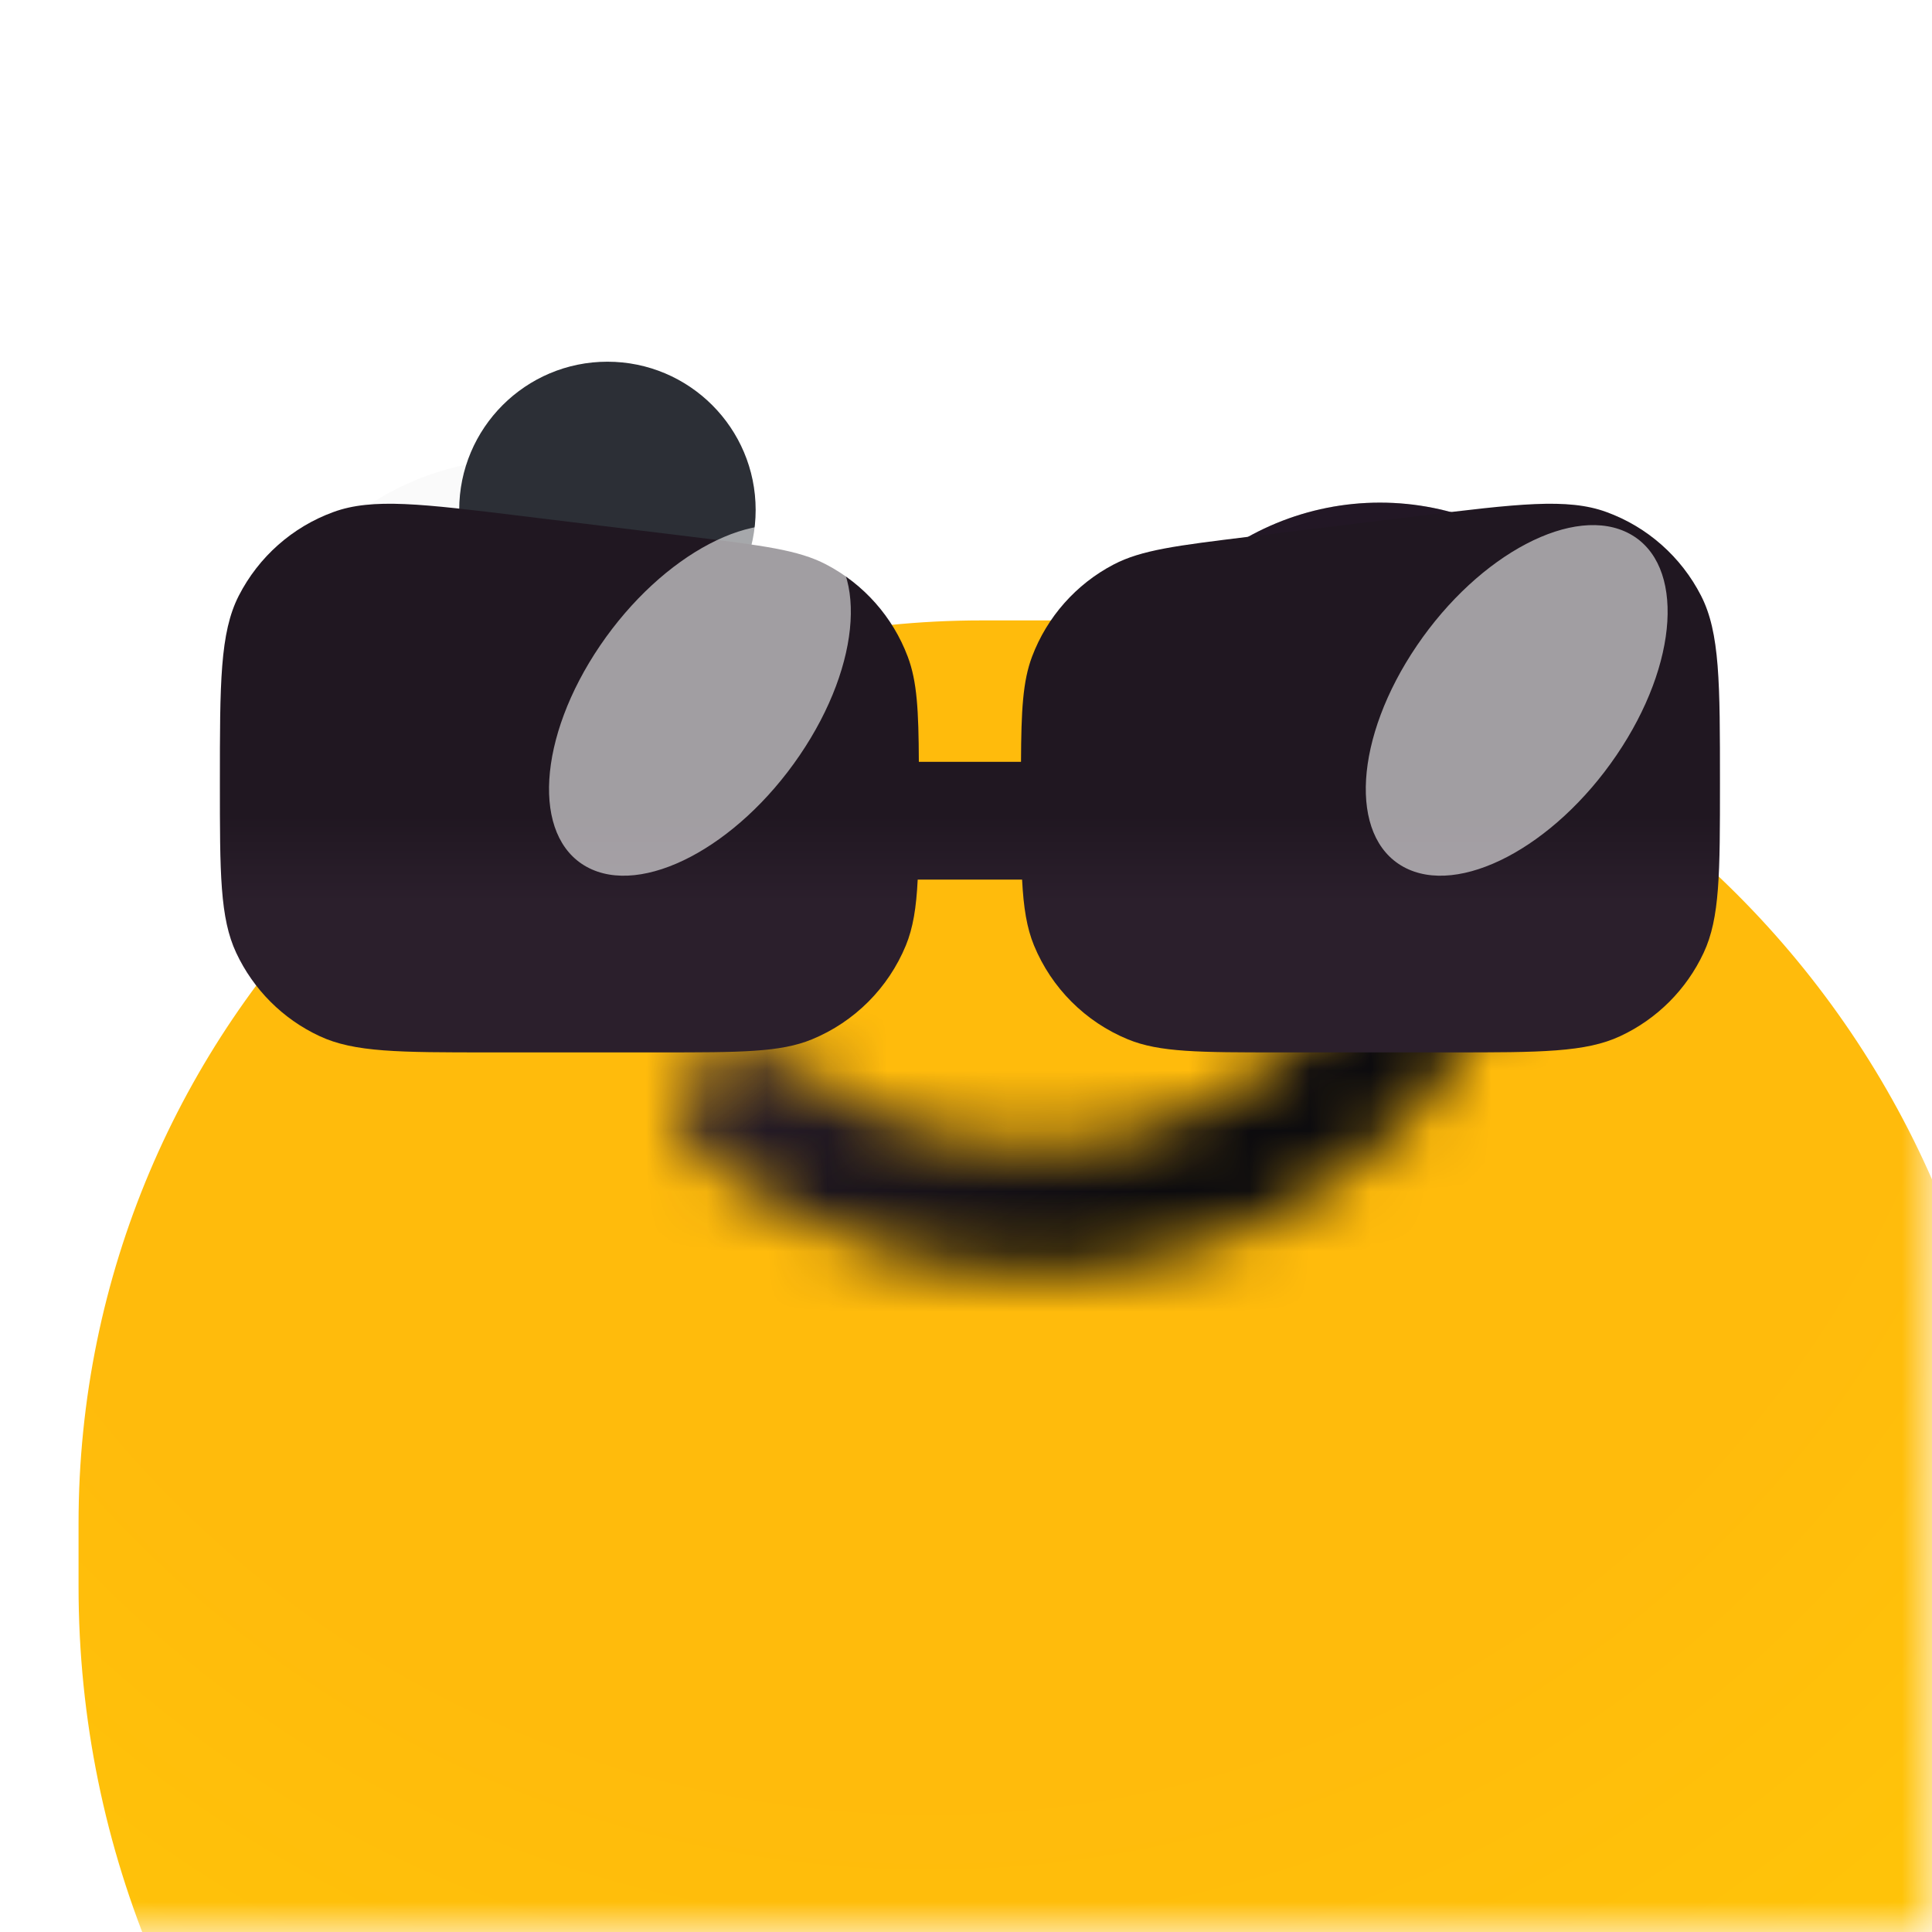 <svg width="32" height="32" viewBox="0 0 32 32" fill="none" xmlns="http://www.w3.org/2000/svg">
<g clip-path="url(#clip0_65_1506)">
<mask id="mask0_65_1506" style="mask-type:luminance" maskUnits="userSpaceOnUse" x="0" y="0" width="32" height="32">
<path d="M32 0H0V32H32V0Z" fill="white"/>
</mask>
<g mask="url(#mask0_65_1506)">
<g filter="url(#filter0_dii_65_1506)">
<path d="M0 14.959C0 6.698 6.698 0 14.959 0H16.52C25.07 0 32 6.93 32 15.48V16.52C32 25.07 25.07 32 16.52 32H16C7.163 32 0 24.837 0 16V14.959Z" fill="url(#paint0_radial_65_1506)"/>
</g>
<g filter="url(#filter1_dd_65_1506)">
<mask id="mask1_65_1506" style="mask-type:luminance" maskUnits="userSpaceOnUse" x="10" y="17" width="15" height="8">
<path d="M23.182 17.5C23.798 17.544 24.267 18.086 24.125 18.686C23.853 19.831 23.311 20.909 22.532 21.838C21.507 23.062 20.118 23.973 18.541 24.456C16.963 24.94 15.268 24.974 13.671 24.553C12.456 24.234 11.338 23.663 10.397 22.888C9.916 22.492 9.975 21.766 10.46 21.376C10.905 21.019 11.545 21.078 11.994 21.428C12.658 21.944 13.432 22.327 14.27 22.547C15.445 22.856 16.691 22.831 17.851 22.476C19.011 22.12 20.032 21.451 20.786 20.55C21.297 19.94 21.67 19.242 21.886 18.499C22.056 17.915 22.575 17.456 23.182 17.5Z" fill="white"/>
</mask>
<g mask="url(#mask1_65_1506)">
<path d="M23.182 17.5C23.798 17.544 24.267 18.086 24.125 18.686C23.853 19.831 23.311 20.909 22.532 21.838C21.507 23.062 20.118 23.973 18.541 24.456C16.963 24.94 15.268 24.974 13.671 24.553C12.456 24.234 11.338 23.663 10.397 22.888C9.916 22.492 9.975 21.766 10.46 21.376C10.905 21.019 11.545 21.078 11.994 21.428C12.658 21.944 13.432 22.327 14.27 22.547C15.445 22.856 16.691 22.831 17.851 22.476C19.011 22.12 20.032 21.451 20.786 20.55C21.297 19.94 21.67 19.242 21.886 18.499C22.056 17.915 22.575 17.456 23.182 17.5Z" stroke="url(#paint1_linear_65_1506)" stroke-width="2.862" stroke-linejoin="round"/>
</g>
</g>
<g filter="url(#filter2_d_65_1506)">
<path d="M25.176 13.984C25.712 13.984 26.157 13.544 26.042 13.021C25.859 12.19 25.443 11.421 24.832 10.81C23.99 9.969 22.849 9.496 21.659 9.496C20.468 9.496 19.327 9.969 18.485 10.81C17.906 11.39 17.501 12.111 17.305 12.893C17.157 13.483 17.664 13.984 18.273 13.984C18.843 13.984 19.286 13.5 19.529 12.984C19.643 12.739 19.8 12.514 19.995 12.32C20.436 11.879 21.035 11.631 21.659 11.631C22.283 11.631 22.881 11.879 23.322 12.32C23.485 12.483 23.622 12.667 23.729 12.866C24.035 13.432 24.533 13.984 25.176 13.984Z" fill="#C4C4C4"/>
<path d="M25.176 13.984C25.712 13.984 26.157 13.544 26.042 13.021C25.859 12.19 25.443 11.421 24.832 10.81C23.99 9.969 22.849 9.496 21.659 9.496C20.468 9.496 19.327 9.969 18.485 10.81C17.906 11.39 17.501 12.111 17.305 12.893C17.157 13.483 17.664 13.984 18.273 13.984C18.843 13.984 19.286 13.5 19.529 12.984C19.643 12.739 19.8 12.514 19.995 12.32C20.436 11.879 21.035 11.631 21.659 11.631C22.283 11.631 22.881 11.879 23.322 12.32C23.485 12.483 23.622 12.667 23.729 12.866C24.035 13.432 24.533 13.984 25.176 13.984Z" fill="#221725"/>
</g>
<g filter="url(#filter3_d_65_1506)">
<g filter="url(#filter4_i_65_1506)">
<path fill-rule="evenodd" clip-rule="evenodd" d="M11.31 15.938C12.495 15.102 13.268 13.723 13.268 12.163C13.268 9.612 11.201 7.545 8.65 7.545C6.1 7.545 4.033 9.612 4.033 12.163C4.033 13.69 4.774 15.044 5.916 15.885C6.614 15.23 7.553 14.829 8.585 14.829C9.646 14.829 10.607 15.252 11.31 15.938Z" fill="#FAFAFA"/>
</g>
<g filter="url(#filter5_d_65_1506)">
<path d="M11.104 12.161C11.104 10.806 10.005 9.706 8.649 9.706C7.293 9.706 6.194 10.806 6.194 12.161C6.194 13.517 7.293 14.617 8.649 14.617C10.005 14.617 11.104 13.517 11.104 12.161Z" fill="#2C2F36"/>
</g>
</g>
<g filter="url(#filter6_dii_65_1506)">
<path fill-rule="evenodd" clip-rule="evenodd" d="M3.512 11.541C3.512 9.88 3.512 9.049 3.825 8.436C4.154 7.793 4.713 7.297 5.392 7.05C6.038 6.813 6.863 6.914 8.512 7.116L11.325 7.46C12.504 7.605 13.093 7.677 13.555 7.919C14.177 8.244 14.658 8.788 14.905 9.445C15.06 9.854 15.085 10.339 15.089 11.187H16.781C16.785 10.339 16.81 9.854 16.964 9.445C17.212 8.788 17.693 8.244 18.315 7.919C18.777 7.677 19.366 7.605 20.545 7.46L23.358 7.116C25.007 6.914 25.832 6.813 26.478 7.05C27.157 7.297 27.716 7.793 28.045 8.436C28.358 9.049 28.358 9.88 28.358 11.541C28.358 13.031 28.358 13.775 28.087 14.352C27.803 14.958 27.316 15.446 26.71 15.729C26.133 16 25.389 16 23.899 16H21.066C19.739 16 19.076 16 18.552 15.784C17.847 15.494 17.287 14.934 16.996 14.228C16.877 13.938 16.823 13.604 16.799 13.138H15.07C15.047 13.604 14.993 13.938 14.874 14.228C14.583 14.934 14.023 15.494 13.318 15.784C12.794 16 12.131 16 10.804 16H7.971C6.481 16 5.737 16 5.16 15.729C4.554 15.446 4.067 14.958 3.783 14.352C3.512 13.775 3.512 13.031 3.512 11.541Z" fill="url(#paint2_linear_65_1506)"/>
</g>
<g filter="url(#filter7_f_65_1506)">
<path d="M23.246 14.358C24.159 14.86 25.739 14.032 26.774 12.509C27.81 10.987 27.91 9.345 26.997 8.844C26.084 8.342 24.504 9.169 23.469 10.692C22.433 12.215 22.333 13.856 23.246 14.358Z" fill="white" fill-opacity="0.58"/>
</g>
<g filter="url(#filter8_f_65_1506)">
<path d="M9.718 14.358C10.631 14.86 12.21 14.032 13.246 12.509C14.282 10.987 14.381 9.345 13.468 8.844C12.555 8.342 10.976 9.169 9.94 10.692C8.905 12.215 8.805 13.856 9.718 14.358Z" fill="white" fill-opacity="0.58"/>
</g>
</g>
</g>
<defs>
<filter id="filter0_dii_65_1506" x="-3.512" y="-3.122" width="44.488" height="50.862" filterUnits="userSpaceOnUse" color-interpolation-filters="sRGB">
<feFlood flood-opacity="0" result="BackgroundImageFix"/>
<feColorMatrix in="SourceAlpha" type="matrix" values="0 0 0 0 0 0 0 0 0 0 0 0 0 0 0 0 0 0 127 0" result="hardAlpha"/>
<feOffset dx="2.732" dy="9.496"/>
<feGaussianBlur stdDeviation="3.122"/>
<feComposite in2="hardAlpha" operator="out"/>
<feColorMatrix type="matrix" values="0 0 0 0 0.683 0 0 0 0 0.065 0 0 0 0 0.783 0 0 0 0.14 0"/>
<feBlend mode="normal" in2="BackgroundImageFix" result="effect1_dropShadow_65_1506"/>
<feBlend mode="normal" in="SourceGraphic" in2="effect1_dropShadow_65_1506" result="shape"/>
<feColorMatrix in="SourceAlpha" type="matrix" values="0 0 0 0 0 0 0 0 0 0 0 0 0 0 0 0 0 0 127 0" result="hardAlpha"/>
<feOffset dy="-3.122"/>
<feGaussianBlur stdDeviation="2.016"/>
<feComposite in2="hardAlpha" operator="arithmetic" k2="-1" k3="1"/>
<feColorMatrix type="matrix" values="0 0 0 0 0.944 0 0 0 0 0.224 0 0 0 0 0.958 0 0 0 0.44 0"/>
<feBlend mode="normal" in2="shape" result="effect2_innerShadow_65_1506"/>
<feColorMatrix in="SourceAlpha" type="matrix" values="0 0 0 0 0 0 0 0 0 0 0 0 0 0 0 0 0 0 127 0" result="hardAlpha"/>
<feOffset dx="-1.431" dy="3.902"/>
<feGaussianBlur stdDeviation="2.016"/>
<feComposite in2="hardAlpha" operator="arithmetic" k2="-1" k3="1"/>
<feColorMatrix type="matrix" values="0 0 0 0 1 0 0 0 0 0.767 0 0 0 0 0.693 0 0 0 0.68 0"/>
<feBlend mode="normal" in2="effect2_innerShadow_65_1506" result="effect3_innerShadow_65_1506"/>
</filter>
<filter id="filter1_dd_65_1506" x="8.244" y="13.074" width="19.796" height="13.294" filterUnits="userSpaceOnUse" color-interpolation-filters="sRGB">
<feFlood flood-opacity="0" result="BackgroundImageFix"/>
<feColorMatrix in="SourceAlpha" type="matrix" values="0 0 0 0 0 0 0 0 0 0 0 0 0 0 0 0 0 0 127 0" result="hardAlpha"/>
<feOffset dy="-2.602"/>
<feGaussianBlur stdDeviation="0.911"/>
<feComposite in2="hardAlpha" operator="out"/>
<feColorMatrix type="matrix" values="0 0 0 0 0.362 0 0 0 0 0.362 0 0 0 0 0.362 0 0 0 0.97 0"/>
<feBlend mode="normal" in2="BackgroundImageFix" result="effect1_dropShadow_65_1506"/>
<feColorMatrix in="SourceAlpha" type="matrix" values="0 0 0 0 0 0 0 0 0 0 0 0 0 0 0 0 0 0 127 0" result="hardAlpha"/>
<feOffset dx="1.197" dy="-1.171"/>
<feGaussianBlur stdDeviation="1.346"/>
<feComposite in2="hardAlpha" operator="out"/>
<feColorMatrix type="matrix" values="0 0 0 0 0.462 0 0 0 0 0.204 0 0 0 0 0.504 0 0 0 0.35 0"/>
<feBlend mode="normal" in2="effect1_dropShadow_65_1506" result="effect2_dropShadow_65_1506"/>
<feBlend mode="normal" in="SourceGraphic" in2="effect2_dropShadow_65_1506" result="shape"/>
</filter>
<filter id="filter2_d_65_1506" x="15.784" y="5.633" width="14.166" height="9.873" filterUnits="userSpaceOnUse" color-interpolation-filters="sRGB">
<feFlood flood-opacity="0" result="BackgroundImageFix"/>
<feColorMatrix in="SourceAlpha" type="matrix" values="0 0 0 0 0 0 0 0 0 0 0 0 0 0 0 0 0 0 127 0" result="hardAlpha"/>
<feOffset dx="1.197" dy="-1.171"/>
<feGaussianBlur stdDeviation="1.346"/>
<feComposite in2="hardAlpha" operator="out"/>
<feColorMatrix type="matrix" values="0 0 0 0 0.462 0 0 0 0 0.204 0 0 0 0 0.504 0 0 0 0.35 0"/>
<feBlend mode="normal" in2="BackgroundImageFix" result="effect1_dropShadow_65_1506"/>
<feBlend mode="normal" in="SourceGraphic" in2="effect1_dropShadow_65_1506" result="shape"/>
</filter>
<filter id="filter3_d_65_1506" x="1.951" y="5.984" width="13.398" height="12.556" filterUnits="userSpaceOnUse" color-interpolation-filters="sRGB">
<feFlood flood-opacity="0" result="BackgroundImageFix"/>
<feColorMatrix in="SourceAlpha" type="matrix" values="0 0 0 0 0 0 0 0 0 0 0 0 0 0 0 0 0 0 127 0" result="hardAlpha"/>
<feOffset dy="0.52"/>
<feGaussianBlur stdDeviation="1.041"/>
<feColorMatrix type="matrix" values="0 0 0 0 0 0 0 0 0 0 0 0 0 0 0 0 0 0 0.25 0"/>
<feBlend mode="normal" in2="BackgroundImageFix" result="effect1_dropShadow_65_1506"/>
<feBlend mode="normal" in="SourceGraphic" in2="effect1_dropShadow_65_1506" result="shape"/>
</filter>
<filter id="filter4_i_65_1506" x="4.033" y="7.083" width="9.236" height="8.855" filterUnits="userSpaceOnUse" color-interpolation-filters="sRGB">
<feFlood flood-opacity="0" result="BackgroundImageFix"/>
<feBlend mode="normal" in="SourceGraphic" in2="BackgroundImageFix" result="shape"/>
<feColorMatrix in="SourceAlpha" type="matrix" values="0 0 0 0 0 0 0 0 0 0 0 0 0 0 0 0 0 0 127 0" result="hardAlpha"/>
<feOffset dy="-0.462"/>
<feGaussianBlur stdDeviation="1.154"/>
<feComposite in2="hardAlpha" operator="arithmetic" k2="-1" k3="1"/>
<feColorMatrix type="matrix" values="0 0 0 0 0 0 0 0 0 0 0 0 0 0 0 0 0 0 0.25 0"/>
<feBlend mode="normal" in2="shape" result="effect1_innerShadow_65_1506"/>
</filter>
<filter id="filter5_d_65_1506" x="4.43" y="2.295" width="11.263" height="12.322" filterUnits="userSpaceOnUse" color-interpolation-filters="sRGB">
<feFlood flood-opacity="0" result="BackgroundImageFix"/>
<feColorMatrix in="SourceAlpha" type="matrix" values="0 0 0 0 0 0 0 0 0 0 0 0 0 0 0 0 0 0 127 0" result="hardAlpha"/>
<feOffset dx="1.412" dy="-4.235"/>
<feGaussianBlur stdDeviation="1.588"/>
<feComposite in2="hardAlpha" operator="out"/>
<feColorMatrix type="matrix" values="0 0 0 0 0.462 0 0 0 0 0.204 0 0 0 0 0.504 0 0 0 0.35 0"/>
<feBlend mode="normal" in2="BackgroundImageFix" result="effect1_dropShadow_65_1506"/>
<feBlend mode="normal" in="SourceGraphic" in2="effect1_dropShadow_65_1506" result="shape"/>
</filter>
<filter id="filter6_dii_65_1506" x="1.215" y="5.352" width="29.44" height="14.507" filterUnits="userSpaceOnUse" color-interpolation-filters="sRGB">
<feFlood flood-opacity="0" result="BackgroundImageFix"/>
<feColorMatrix in="SourceAlpha" type="matrix" values="0 0 0 0 0 0 0 0 0 0 0 0 0 0 0 0 0 0 127 0" result="hardAlpha"/>
<feOffset dy="1.561"/>
<feGaussianBlur stdDeviation="1.149"/>
<feColorMatrix type="matrix" values="0 0 0 0 0 0 0 0 0 0 0 0 0 0 0 0 0 0 0.25 0"/>
<feBlend mode="normal" in2="BackgroundImageFix" result="effect1_dropShadow_65_1506"/>
<feBlend mode="normal" in="SourceGraphic" in2="effect1_dropShadow_65_1506" result="shape"/>
<feColorMatrix in="SourceAlpha" type="matrix" values="0 0 0 0 0 0 0 0 0 0 0 0 0 0 0 0 0 0 127 0" result="hardAlpha"/>
<feOffset dy="1.431"/>
<feGaussianBlur stdDeviation="0.65"/>
<feComposite in2="hardAlpha" operator="arithmetic" k2="-1" k3="1"/>
<feColorMatrix type="matrix" values="0 0 0 0 0.362 0 0 0 0 0.362 0 0 0 0 0.362 0 0 0 0.97 0"/>
<feBlend mode="normal" in2="shape" result="effect2_innerShadow_65_1506"/>
<feColorMatrix in="SourceAlpha" type="matrix" values="0 0 0 0 0 0 0 0 0 0 0 0 0 0 0 0 0 0 127 0" result="hardAlpha"/>
<feOffset dx="0.13" dy="-1.561"/>
<feGaussianBlur stdDeviation="0.78"/>
<feComposite in2="hardAlpha" operator="arithmetic" k2="-1" k3="1"/>
<feColorMatrix type="matrix" values="0 0 0 0 0.462 0 0 0 0 0.204 0 0 0 0 0.504 0 0 0 0.35 0"/>
<feBlend mode="normal" in2="effect2_innerShadow_65_1506" result="effect3_innerShadow_65_1506"/>
</filter>
<filter id="filter7_f_65_1506" x="20.541" y="6.615" width="9.162" height="9.97" filterUnits="userSpaceOnUse" color-interpolation-filters="sRGB">
<feFlood flood-opacity="0" result="BackgroundImageFix"/>
<feBlend mode="normal" in="SourceGraphic" in2="BackgroundImageFix" result="shape"/>
<feGaussianBlur stdDeviation="1.041" result="effect1_foregroundBlur_65_1506"/>
</filter>
<filter id="filter8_f_65_1506" x="7.012" y="6.615" width="9.162" height="9.97" filterUnits="userSpaceOnUse" color-interpolation-filters="sRGB">
<feFlood flood-opacity="0" result="BackgroundImageFix"/>
<feBlend mode="normal" in="SourceGraphic" in2="BackgroundImageFix" result="shape"/>
<feGaussianBlur stdDeviation="1.041" result="effect1_foregroundBlur_65_1506"/>
</filter>
<radialGradient id="paint0_radial_65_1506" cx="0" cy="0" r="1" gradientUnits="userSpaceOnUse" gradientTransform="translate(14.179 2.081) rotate(86.517) scale(29.974)">
<stop offset="0.576" stop-color="#FFBB0C"/>
<stop offset="1" stop-color="#FFC907"/>
</radialGradient>
<linearGradient id="paint1_linear_65_1506" x1="11.369" y1="16.039" x2="16.586" y2="24.441" gradientUnits="userSpaceOnUse">
<stop stop-color="#402C41"/>
<stop offset="1" stop-color="#0C0B0E"/>
</linearGradient>
<linearGradient id="paint2_linear_65_1506" x1="16.062" y1="12.067" x2="16.062" y2="13.511" gradientUnits="userSpaceOnUse">
<stop stop-color="#201721"/>
<stop offset="1" stop-color="#2B1F2C"/>
</linearGradient>
<clipPath id="clip0_65_1506">
<rect width="32" height="32" fill="white"/>
</clipPath>
</defs>
</svg>
